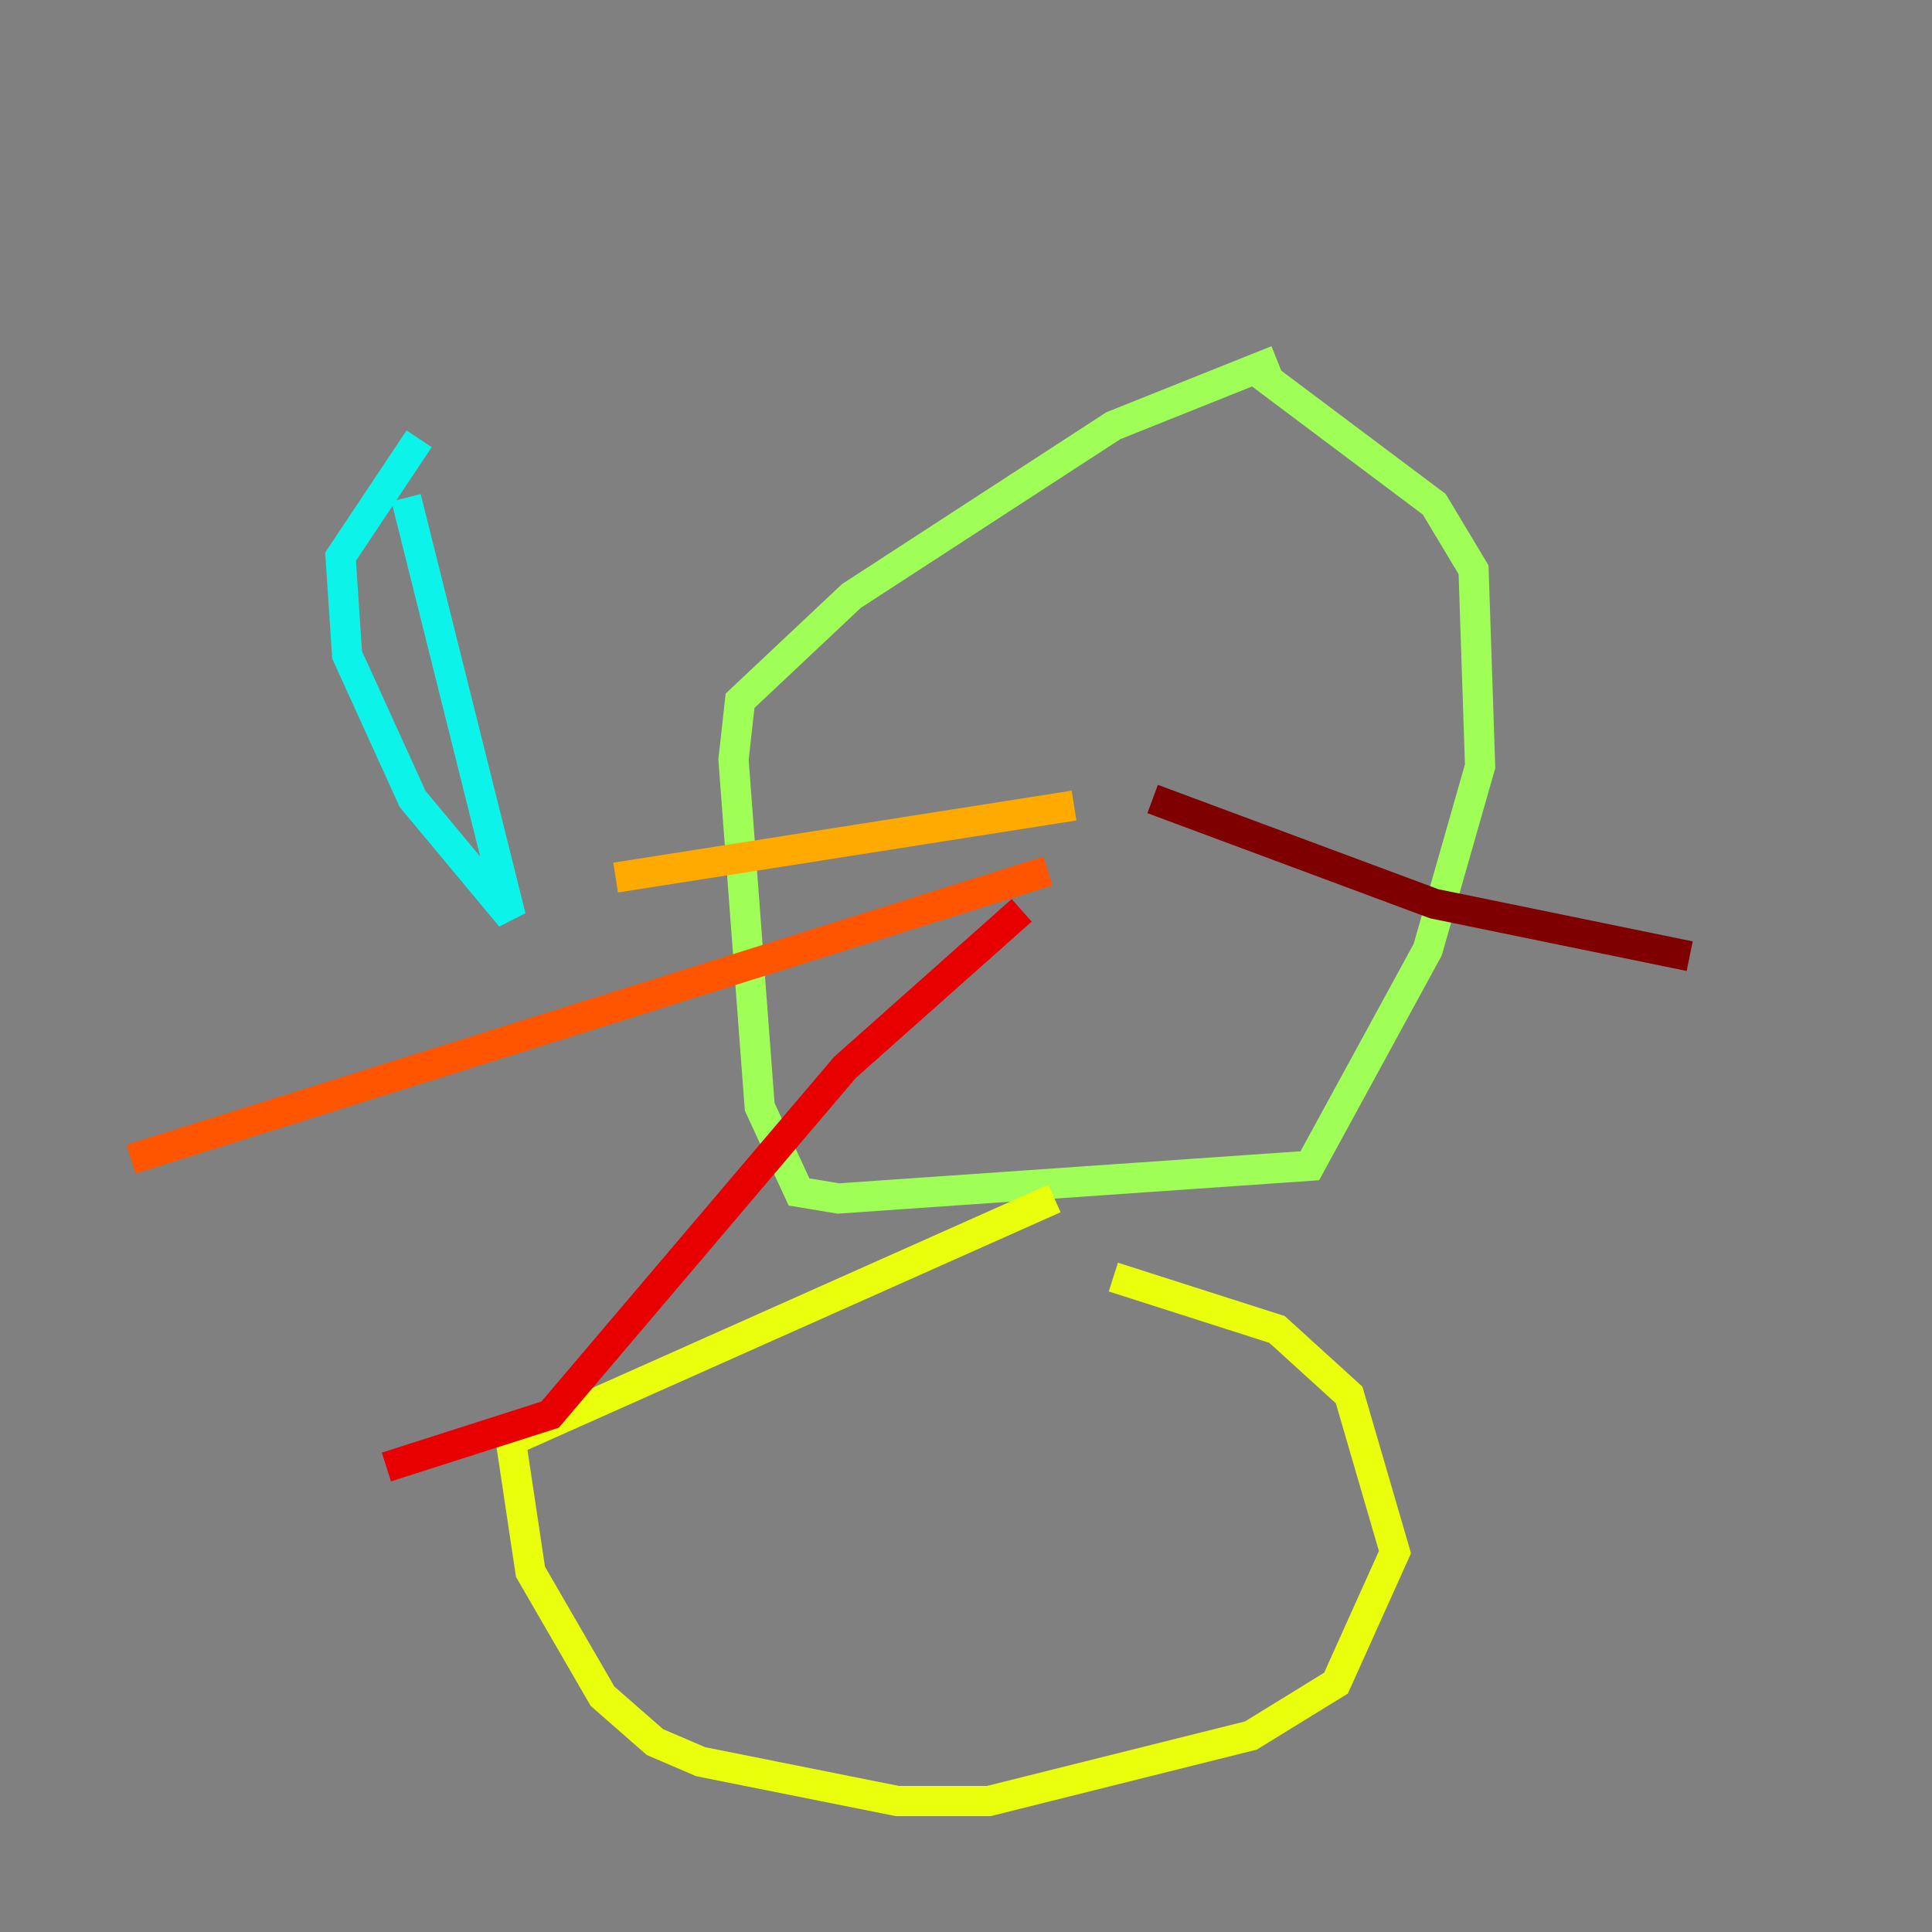 <?xml version="1.0" encoding="utf-8" ?>
<svg baseProfile="tiny" height="128" version="1.2" viewBox="0,0,128,128" width="128" xmlns="http://www.w3.org/2000/svg" xmlns:ev="http://www.w3.org/2001/xml-events" xmlns:xlink="http://www.w3.org/1999/xlink"><rect x="0" y="0" width="128" height="128" fill="#808080" stroke="none"/><defs /><polyline fill="none" points="63.349,87.647 63.349,87.647" stroke="#00007f" stroke-width="2" /><polyline fill="none" points="62.481,8.678 62.481,8.678" stroke="#0000e8" stroke-width="2" /><polyline fill="none" points="62.481,8.678 62.481,8.678" stroke="#0038ff" stroke-width="2" /><polyline fill="none" points="26.902,32.976 26.902,32.976" stroke="#0094ff" stroke-width="2" /><polyline fill="none" points="26.902,32.976 33.844,60.746 27.336,52.936 22.997,43.39 22.563,36.881 27.77,29.071" stroke="#0cf4ea" stroke-width="2" /><polyline fill="none" points="27.77,29.071 27.77,29.071" stroke="#56ffa0" stroke-width="2" /><polyline fill="none" points="84.61,23.864 73.763,28.203 56.407,39.485 49.031,46.427 48.597,50.332 50.332,73.329 52.936,78.969 55.539,79.403 86.78,77.234 94.59,62.915 98.061,50.766 97.627,37.749 95.024,33.41 82.875,24.298" stroke="#a0ff56" stroke-width="2" /><polyline fill="none" points="69.858,79.403 33.844,95.458 35.146,104.136 39.919,112.38 43.39,115.417 46.427,116.719 59.444,119.322 65.519,119.322 82.875,114.983 88.515,111.512 92.42,102.834 89.383,92.42 84.61,88.081 73.763,84.61" stroke="#eaff0c" stroke-width="2" /><polyline fill="none" points="71.159,53.37 40.786,58.142" stroke="#ffaa00" stroke-width="2" /><polyline fill="none" points="69.424,57.709 8.678,76.8" stroke="#ff5500" stroke-width="2" /><polyline fill="none" points="67.688,60.312 55.973,70.725 36.447,93.722 25.6,97.193" stroke="#e80000" stroke-width="2" /><polyline fill="none" points="76.366,52.936 95.024,59.878 111.946,63.349" stroke="#7f0000" stroke-width="2" /></svg>